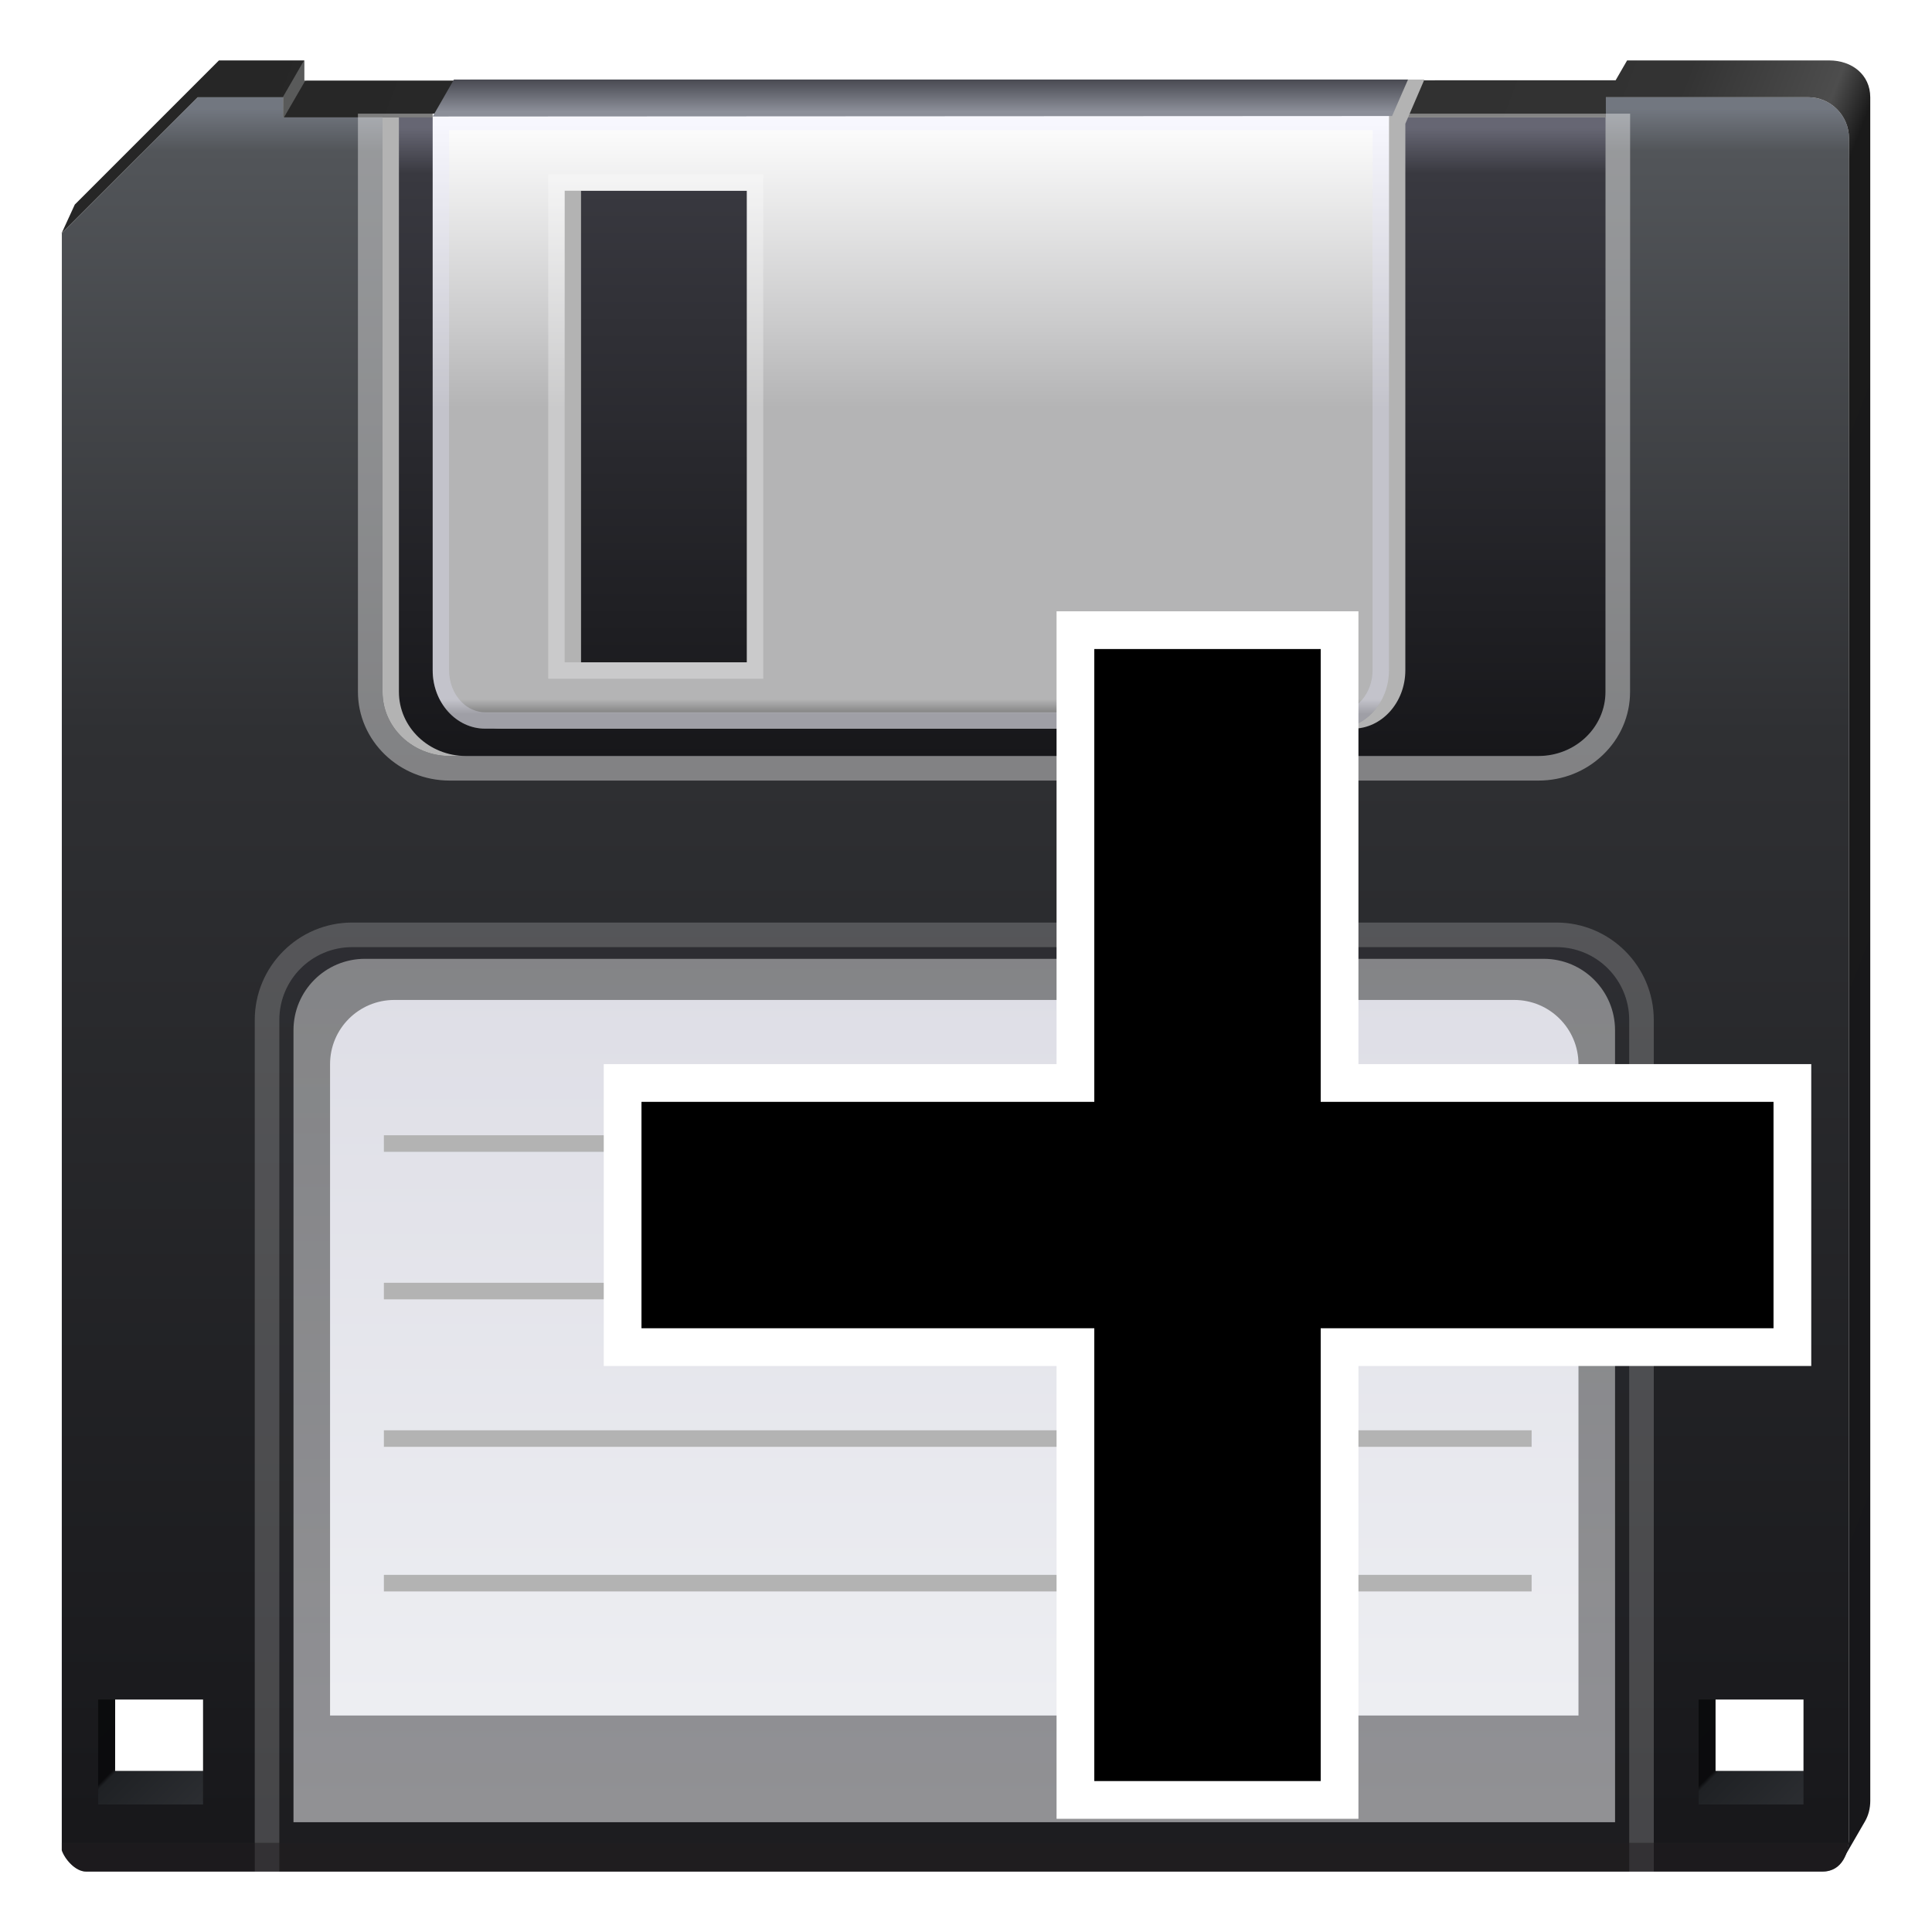 <?xml version="1.0" encoding="UTF-8" standalone="no"?>
<svg
   xmlns:dc="http://purl.org/dc/elements/1.1/"
   xmlns:cc="http://creativecommons.org/ns#"
   xmlns:rdf="http://www.w3.org/1999/02/22-rdf-syntax-ns#"
   xmlns:svg="http://www.w3.org/2000/svg"
   xmlns="http://www.w3.org/2000/svg"
   xmlns:sodipodi="http://sodipodi.sourceforge.net/DTD/sodipodi-0.dtd"
   xmlns:inkscape="http://www.inkscape.org/namespaces/inkscape"
   enable-background="new 0 0 512 512"
   height="512px"
   id="Layer_1"
   version="1.1"
   viewBox="0 0 512 512"
   width="512px"
   xml:space="preserve"
   inkscape:version="0.48.1 "
   sodipodi:docname="saveSet.svg"><defs
     id="defs293" /><sodipodi:namedview
     pagecolor="#ffffff"
     bordercolor="#666666"
     borderopacity="1"
     objecttolerance="10"
     gridtolerance="10"
     guidetolerance="10"
     inkscape:pageopacity="0"
     inkscape:pageshadow="2"
     inkscape:window-width="1920"
     inkscape:window-height="976"
     id="namedview291"
     showgrid="true"
     inkscape:zoom="0.035522461"
     inkscape:cx="-13615.593"
     inkscape:cy="2951.6647"
     inkscape:window-x="1272"
     inkscape:window-y="-8"
     inkscape:window-maximized="1"
     inkscape:current-layer="Layer_1"><inkscape:grid
       type="xygrid"
       id="grid3272" /></sodipodi:namedview><g
     id="g3"><g
       id="g5" /><g
       id="g7"><linearGradient
         gradientUnits="userSpaceOnUse"
         id="SVGID_1_"
         x1="444.358"
         x2="474.785"
         y1="454.839"
         y2="485.266"><stop
           offset="0"
           style="stop-color:#0B0C0D"
           id="stop10" /><stop
           offset="0.4"
           style="stop-color:#0B0B0D"
           id="stop12" /><stop
           offset="0.424"
           style="stop-color:#1F2124"
           id="stop14" /><stop
           offset="1"
           style="stop-color:#2D2F33"
           id="stop16" /></linearGradient><polygon
         points="454.641,469.31 454.641,448.867 448.605,448.854 448.605,479.764     479.481,479.764 479.508,469.31   "
         id="polygon18"
         fill="url(#SVGID_1_)" /><linearGradient
         gradientUnits="userSpaceOnUse"
         id="SVGID_2_"
         x1="20.272"
         x2="50.016"
         y1="454.882"
         y2="484.625"><stop
           offset="0"
           style="stop-color:#0B0C0D"
           id="stop21" /><stop
           offset="0.4"
           style="stop-color:#0B0B0D"
           id="stop23" /><stop
           offset="0.424"
           style="stop-color:#1F2124"
           id="stop25" /><stop
           offset="1"
           style="stop-color:#2D2F33"
           id="stop27" /></linearGradient><polygon
         points="30.511,469.31 30.52,448.867 24.479,448.854 24.479,479.764     55.376,479.764 55.376,469.31   "
         id="polygon29"
         fill="url(#SVGID_2_)" /><linearGradient
         gradientUnits="userSpaceOnUse"
         id="SVGID_3_"
         x1="253.187"
         x2="253.187"
         y1="494.583"
         y2="28.82"><stop
           offset="0"
           style="stop-color:#17171A"
           id="stop32" /><stop
           offset="0.645"
           style="stop-color:#2F3033"
           id="stop34" /><stop
           offset="0.976"
           style="stop-color:#525559"
           id="stop36" /><stop
           offset="1"
           style="stop-color:#727780"
           id="stop38" /></linearGradient><path
         d="M479.151,25.763h-53.581l0.005,5.361H75.007l0.017-5.344H52.384    L16.388,61.775L16.372,490.333c0.777,2.309,3.574,5.651,6.451,5.651H482.969    c5.363,0,7.021-5.252,7.021-9.027l0.012-450.361    C489.989,30.631,485.142,25.747,479.151,25.763z M53.808,478.214H26.022v-27.813h27.788    L53.808,478.214z M477.939,478.214h-27.788v-27.813h27.797L477.939,478.214z"
         id="path40"
         fill="url(#SVGID_3_)" /><linearGradient
         gradientUnits="userSpaceOnUse"
         id="SVGID_4_"
         x1="263.427"
         x2="263.427"
         y1="33.939"
         y2="200.667"><stop
           offset="0"
           style="stop-color:#666673"
           id="stop43" /><stop
           offset="0.072"
           style="stop-color:#393940"
           id="stop45" /><stop
           offset="1"
           style="stop-color:#17171A"
           id="stop47" /></linearGradient><path
         d="M119.137,200.346h288.561c9.803,0,17.773-7.599,17.77-17.01    l0.017-152.202l-324.116-0.027l0.004,152.229C101.369,192.747,109.324,200.328,119.137,200.346    z"
         id="path49"
         fill="url(#SVGID_4_)" /><path
         d="M105.717,183.336l-0.004-152.229h-4.345l0.004,152.229    c-0.004,9.411,7.952,16.992,17.765,17.01h4.343    C113.665,200.328,105.713,192.747,105.717,183.336z"
         id="path51"
         fill="#B3B3B3" /><linearGradient
         gradientUnits="userSpaceOnUse"
         id="SVGID_5_"
         x1="252.893"
         x2="252.893"
         y1="241.759"
         y2="496.443"><stop
           offset="0"
           style="stop-color:#393940"
           id="stop54" /><stop
           offset="1"
           style="stop-color:#323233"
           id="stop56" /></linearGradient><path
         d="M431.758,495.984l-0.004-225.688    c-0.004-10.647-8.636-19.293-19.292-19.293H93.318    c-10.66,0.008-19.29,8.629-19.29,19.297v225.685H431.758z"
         id="path58"
         fill="url(#SVGID_5_)"
         opacity="0.2" /><polygon
         points="74.938,25.78 75.023,25.78 75.007,31.124 75.248,31.124     80.899,21.377 80.646,21.36 80.656,16.016 80.572,16.016   "
         id="polygon60"
         fill="#D0D2D3"
         opacity="0.3" /><linearGradient
         gradientUnits="userSpaceOnUse"
         id="SVGID_6_"
         x1="37.84"
         x2="566.295"
         y1="81.484"
         y2="284.475"><stop
           offset="0"
           style="stop-color:#262626"
           id="stop63" /><stop
           offset="0.636"
           style="stop-color:#333333"
           id="stop65" /><stop
           offset="0.703"
           style="stop-color:#4D4D4D"
           id="stop67" /><stop
           offset="0.721"
           style="stop-color:#1A1A1A"
           id="stop69" /><stop
           offset="1"
           style="stop-color:#17171A"
           id="stop71" /></linearGradient><path
         d="M495.637,25.763c-0.013-5.973-4.862-9.747-10.852-9.747h-53.584    l-3.035,5.25l-347.52,0.095l0.01-5.344H58.019L19.822,54.211l-3.492,7.605l0.058,0.037    v-0.103l35.996-35.971h22.64l-0.017,5.344h350.568l-0.005-5.361h53.581    c5.99-0.017,10.838,4.868,10.85,10.833l-0.012,450.361    c0.024,2.086-0.631,4.002-1.633,5.647l0.109,0.069l5.79-10.013    c0.917-1.591,1.389-3.475,1.389-5.445L495.637,25.763z"
         id="path73"
         fill="url(#SVGID_6_)" /><defs
         id="defs75"><filter
           filterUnits="userSpaceOnUse"
           height="176.745"
           id="Adobe_OpacityMaskFilter"
           width="337.146"
           x="94.855"
           y="30.116"><feFlood
             result="back"
             id="feFlood78"
             style="flood-color:white;flood-opacity:1" /><feBlend
             in="SourceGraphic"
             in2="back"
             mode="normal"
             id="feBlend80" /></filter></defs><mask
         height="176.745"
         id="SVGID_7_"
         maskUnits="userSpaceOnUse"
         width="337.146"
         x="94.855"
         y="30.116"><g
           id="g83"
           filter="url(#Adobe_OpacityMaskFilter)"><defs
             id="defs85"><filter
               filterUnits="userSpaceOnUse"
               height="176.745"
               id="Adobe_OpacityMaskFilter_1_"
               width="337.146"
               x="94.855"
               y="30.116"><feFlood
                 result="back"
                 id="feFlood88"
                 style="flood-color:white;flood-opacity:1" /><feBlend
                 in="SourceGraphic"
                 in2="back"
                 mode="normal"
                 id="feBlend90" /></filter></defs><mask
             height="176.745"
             id="mask92"
             maskUnits="userSpaceOnUse"
             width="337.146"
             x="94.855"
             y="30.116"><g
               id="g94"
               filter="url(#Adobe_OpacityMaskFilter_1_)" /></mask><linearGradient
             gradientUnits="userSpaceOnUse"
             id="SVGID_8_"
             x1="94.855"
             x2="432.001"
             y1="118.489"
             y2="118.489"><stop
               offset="0"
               style="stop-color:#000000"
               id="stop97" /><stop
               offset="0.291"
               style="stop-color:#FFFFFF"
               id="stop99" /><stop
               offset="0.758"
               style="stop-color:#FFFFFF"
               id="stop101" /><stop
               offset="1"
               style="stop-color:#000000"
               id="stop103" /></linearGradient><path
             d="M94.855,30.116l0.004,153.216      c-0.008,12.952,10.881,23.507,24.278,23.529h288.561c6.429,0,12.491-2.407,17.064-6.783      c4.66-4.454,7.222-10.401,7.22-16.739l0.019-153.224H94.855z M425.468,183.336      c0.004,9.411-7.967,17.01-17.77,17.01H119.137      c-9.813-0.019-17.769-7.599-17.765-17.01l-0.004-152.229l324.116,0.027L425.468,183.336z"
             mask="url(#SVGID_7_)"
             id="path105"
             fill="url(#SVGID_8_)" /></g></mask><linearGradient
         gradientUnits="userSpaceOnUse"
         id="SVGID_9_"
         x1="94.855"
         x2="432.001"
         y1="118.489"
         y2="118.489"><stop
           offset="0"
           style="stop-color:#FFFFFF"
           id="stop108" /><stop
           offset="0.291"
           style="stop-color:#FFFFFF"
           id="stop110" /><stop
           offset="0.758"
           style="stop-color:#FFFFFF"
           id="stop112" /><stop
           offset="1"
           style="stop-color:#FFFFFF"
           id="stop114" /></linearGradient><path
         d="M94.855,30.116l0.004,153.216    c-0.008,12.952,10.881,23.507,24.278,23.529h288.561c6.429,0,12.491-2.407,17.064-6.783    c4.66-4.454,7.222-10.401,7.22-16.739l0.019-153.224H94.855z M425.468,183.336    c0.004,9.411-7.967,17.01-17.77,17.01H119.137    c-9.813-0.019-17.769-7.599-17.765-17.01l-0.004-152.229l324.116,0.027L425.468,183.336z"
         id="path116"
         fill="url(#SVGID_9_)"
         opacity="0.4" /><defs
         id="defs118"><filter
           filterUnits="userSpaceOnUse"
           height="251.499"
           id="Adobe_OpacityMaskFilter_2_"
           width="370.761"
           x="67.513"
           y="244.485"><feFlood
             result="back"
             id="feFlood121"
             style="flood-color:white;flood-opacity:1" /><feBlend
             in="SourceGraphic"
             in2="back"
             mode="normal"
             id="feBlend123" /></filter></defs><mask
         height="251.499"
         id="SVGID_10_"
         maskUnits="userSpaceOnUse"
         width="370.761"
         x="67.513"
         y="244.485"><g
           id="g126"
           filter="url(#Adobe_OpacityMaskFilter_2_)"><defs
             id="defs128"><filter
               filterUnits="userSpaceOnUse"
               height="251.499"
               id="Adobe_OpacityMaskFilter_3_"
               width="370.761"
               x="67.513"
               y="244.485"><feFlood
                 result="back"
                 id="feFlood131"
                 style="flood-color:white;flood-opacity:1" /><feBlend
                 in="SourceGraphic"
                 in2="back"
                 mode="normal"
                 id="feBlend133" /></filter></defs><mask
             height="251.499"
             id="mask135"
             maskUnits="userSpaceOnUse"
             width="370.761"
             x="67.513"
             y="244.485"><g
               id="g137"
               filter="url(#Adobe_OpacityMaskFilter_3_)" /></mask><linearGradient
             gradientUnits="userSpaceOnUse"
             id="SVGID_11_"
             x1="65.511"
             x2="436.271"
             y1="370.234"
             y2="370.234"><stop
               offset="0"
               style="stop-color:#000000"
               id="stop140" /><stop
               offset="0.291"
               style="stop-color:#FFFFFF"
               id="stop142" /><stop
               offset="0.758"
               style="stop-color:#FFFFFF"
               id="stop144" /><stop
               offset="1"
               style="stop-color:#000000"
               id="stop146" /></linearGradient><path
             d="M74.028,495.984v-225.685      c0-10.668,8.63-19.289,19.29-19.297h319.144c10.656,0,19.288,8.646,19.292,19.293      l0.004,225.688h6.516l-0.004-225.692c-0.007-14.229-11.582-25.807-25.808-25.807H93.312      c-14.228,0.014-25.799,11.594-25.799,25.814v225.685H74.028z"
             mask="url(#SVGID_10_)"
             id="path148"
             fill="url(#SVGID_11_)" /></g></mask><linearGradient
         gradientUnits="userSpaceOnUse"
         id="SVGID_12_"
         x1="65.511"
         x2="436.271"
         y1="370.234"
         y2="370.234"><stop
           offset="0"
           style="stop-color:#FFFFFF"
           id="stop151" /><stop
           offset="0.291"
           style="stop-color:#FFFFFF"
           id="stop153" /><stop
           offset="0.758"
           style="stop-color:#FFFFFF"
           id="stop155" /><stop
           offset="1"
           style="stop-color:#FFFFFF"
           id="stop157" /></linearGradient><path
         d="M74.028,495.984v-225.685    c0-10.668,8.63-19.289,19.29-19.297h319.144c10.656,0,19.288,8.646,19.292,19.293    l0.004,225.688h6.516l-0.004-225.692c-0.007-14.229-11.582-25.807-25.808-25.807H93.312    c-14.228,0.014-25.799,11.594-25.799,25.814v225.685H74.028z"
         id="path159"
         fill="url(#SVGID_12_)"
         opacity="0.2" /></g><g
       id="g161"><path
         d="M124.634,21.08l-5.623,9.036v147.469    c-0.017,8.586,6.218,15.524,13.921,15.516l225.557,0.008    c7.7-0.008,13.941-6.938,13.941-15.5V32.793l5.046-11.713H124.634z M202.265,175.524    h-48.284V50.534l48.284,0.01V175.524z"
         id="path163"
         fill="#B3B3B3" /><linearGradient
         gradientUnits="userSpaceOnUse"
         id="SVGID_13_"
         x1="241.377"
         x2="241.377"
         y1="193.11"
         y2="30.763"><stop
           offset="0.024"
           style="stop-color:#808080"
           id="stop166" /><stop
           offset="0.048"
           style="stop-color:#B4B4B5"
           id="stop168" /><stop
           offset="0.524"
           style="stop-color:#B4B4B5"
           id="stop170" /><stop
           offset="0.663"
           style="stop-color:#CBCBCC"
           id="stop172" /><stop
           offset="1"
           style="stop-color:#FFFFFF"
           id="stop174" /></linearGradient><path
         d="M114.667,177.585c-0.017,8.586,6.22,15.524,13.921,15.516    l225.557,0.008c7.7-0.008,13.943-6.938,13.943-15.5V30.131l-253.421-0.015V177.585z     M197.92,175.524h-48.284V50.534l48.284,0.01V175.524z"
         id="path176"
         fill="url(#SVGID_13_)" /><defs
         id="defs178"><filter
           filterUnits="userSpaceOnUse"
           height="162.994"
           id="Adobe_OpacityMaskFilter_4_"
           width="253.421"
           x="114.667"
           y="30.116"><feFlood
             result="back"
             id="feFlood181"
             style="flood-color:white;flood-opacity:1" /><feBlend
             in="SourceGraphic"
             in2="back"
             mode="normal"
             id="feBlend183" /></filter></defs><mask
         height="162.994"
         id="SVGID_14_"
         maskUnits="userSpaceOnUse"
         width="253.421"
         x="114.667"
         y="30.116"><g
           id="g186"
           filter="url(#Adobe_OpacityMaskFilter_4_)"><defs
             id="defs188"><filter
               filterUnits="userSpaceOnUse"
               height="162.994"
               id="Adobe_OpacityMaskFilter_5_"
               width="253.421"
               x="114.667"
               y="30.116"><feFlood
                 result="back"
                 id="feFlood191"
                 style="flood-color:white;flood-opacity:1" /><feBlend
                 in="SourceGraphic"
                 in2="back"
                 mode="normal"
                 id="feBlend193" /></filter></defs><mask
             height="162.994"
             id="mask195"
             maskUnits="userSpaceOnUse"
             width="253.421"
             x="114.667"
             y="30.116"><g
               id="g197"
               filter="url(#Adobe_OpacityMaskFilter_5_)" /></mask><linearGradient
             gradientUnits="userSpaceOnUse"
             id="SVGID_15_"
             x1="114.667"
             x2="368.088"
             y1="111.613"
             y2="111.613"><stop
               offset="0"
               style="stop-color:#333333"
               id="stop200" /><stop
               offset="0.313"
               style="stop-color:#FFFFFF"
               id="stop202" /><stop
               offset="0.717"
               style="stop-color:#FFFFFF"
               id="stop204" /><stop
               offset="1"
               style="stop-color:#333333"
               id="stop206" /></linearGradient><path
             d="M114.667,30.116v147.469      c-0.017,8.586,6.22,15.524,13.921,15.516l225.557,0.008      c7.7-0.008,13.943-6.938,13.943-15.5V30.131L114.667,30.116z M363.745,177.61      c0,6.146-4.308,11.148-9.604,11.155h0.004h-0.004l0,0l-225.553-0.006      c-2.296,0-4.51-0.957-6.246-2.694c-2.123-2.131-3.339-5.215-3.331-8.471V34.457      l244.733,0.021V177.61z"
             mask="url(#SVGID_14_)"
             id="path208"
             fill="url(#SVGID_15_)" /></g></mask><linearGradient
         gradientUnits="userSpaceOnUse"
         id="SVGID_16_"
         x1="114.667"
         x2="368.088"
         y1="111.613"
         y2="111.613"><stop
           offset="0"
           style="stop-color:#E6E6FF"
           id="stop211" /><stop
           offset="0.313"
           style="stop-color:#E6E6FF"
           id="stop213" /><stop
           offset="0.717"
           style="stop-color:#E6E6FF"
           id="stop215" /><stop
           offset="1"
           style="stop-color:#E6E6FF"
           id="stop217" /></linearGradient><path
         d="M114.667,30.116v147.469    c-0.017,8.586,6.22,15.524,13.921,15.516l225.557,0.008    c7.7-0.008,13.943-6.938,13.943-15.5V30.131L114.667,30.116z M363.745,177.61    c0,6.146-4.308,11.148-9.604,11.155h0.004h-0.004l0,0l-225.553-0.006    c-2.296,0-4.51-0.957-6.246-2.694c-2.123-2.131-3.339-5.215-3.331-8.471V34.457    l244.733,0.021V177.61z"
         id="path219"
         fill="url(#SVGID_16_)"
         opacity="0.3" /><linearGradient
         gradientUnits="userSpaceOnUse"
         id="SVGID_17_"
         x1="243.902"
         x2="243.902"
         y1="29.589"
         y2="20.533"><stop
           offset="0"
           style="stop-color:#8C8F99"
           id="stop222" /><stop
           offset="1"
           style="stop-color:#44454D"
           id="stop224" /></linearGradient><polygon
         points="114.667,30.879 368.919,30.747 373.136,21.08 120.292,21.08       "
         id="polygon226"
         fill="url(#SVGID_17_)" /><linearGradient
         gradientUnits="userSpaceOnUse"
         id="SVGID_18_"
         x1="252.893"
         x2="252.893"
         y1="241.014"
         y2="494.893"><stop
           offset="0"
           style="stop-color:#98999B"
           id="stop229" /><stop
           offset="1"
           style="stop-color:#AFAFB3"
           id="stop231" /></linearGradient><path
         d="M428.009,482.9l-0.006-209.893    c-0.004-10.434-8.467-18.909-18.905-18.909H96.682    c-10.442,0.016-18.905,8.468-18.905,18.918v209.884H428.009z"
         id="path233"
         fill="url(#SVGID_18_)"
         opacity="0.8" /><linearGradient
         gradientUnits="userSpaceOnUse"
         id="SVGID_19_"
         x1="252.892"
         x2="252.892"
         y1="261.521"
         y2="451.973"><stop
           offset="0"
           style="stop-color:#DEDEE6"
           id="stop236" /><stop
           offset="1"
           style="stop-color:#EDEEF2"
           id="stop238" /></linearGradient><path
         d="M418.315,454.626l-0.004-172.615    c-0.004-9.382-7.622-17.012-17.013-17.012H104.483c-9.397,0.012-17.015,7.609-17.015,17.028    v172.599H418.315z"
         id="path240"
         fill="url(#SVGID_19_)" /></g><g
       id="g242"><path
         d="M202.265,181.244V46.193h-56.972v133.674h56.972 M197.92,175.524    h-48.284V50.534h48.284V175.524z"
         id="path244"
         fill="#FFFFFF"
         opacity="0.3" /><defs
         id="defs246"><filter
           filterUnits="userSpaceOnUse"
           height="7.613"
           id="Adobe_OpacityMaskFilter_6_"
           width="473.538"
           x="16.372"
           y="488.371"><feFlood
             result="back"
             id="feFlood249"
             style="flood-color:white;flood-opacity:1" /><feBlend
             in="SourceGraphic"
             in2="back"
             mode="normal"
             id="feBlend251" /></filter></defs><mask
         height="7.613"
         id="SVGID_20_"
         maskUnits="userSpaceOnUse"
         width="473.538"
         x="16.372"
         y="488.371"><g
           id="g254"
           filter="url(#Adobe_OpacityMaskFilter_6_)"><defs
             id="defs256"><filter
               filterUnits="userSpaceOnUse"
               height="7.613"
               id="Adobe_OpacityMaskFilter_7_"
               width="473.538"
               x="16.372"
               y="488.371"><feFlood
                 result="back"
                 id="feFlood259"
                 style="flood-color:white;flood-opacity:1" /><feBlend
                 in="SourceGraphic"
                 in2="back"
                 mode="normal"
                 id="feBlend261" /></filter></defs><mask
             height="7.613"
             id="mask263"
             maskUnits="userSpaceOnUse"
             width="473.538"
             x="16.372"
             y="488.371"><g
               id="g265"
               filter="url(#Adobe_OpacityMaskFilter_7_)" /></mask><linearGradient
             gradientUnits="userSpaceOnUse"
             id="SVGID_21_"
             x1="253.141"
             x2="253.141"
             y1="495.961"
             y2="477.507"><stop
               offset="0"
               style="stop-color:#FFFFFF"
               id="stop268" /><stop
               offset="1"
               style="stop-color:#000000"
               id="stop270" /></linearGradient><path
             d="M16.372,488.371v1.962      c0.777,2.309,3.574,5.651,6.451,5.651H482.969c4.716,0,6.562-4.064,6.941-7.613H16.372z"
             mask="url(#SVGID_20_)"
             id="path272"
             fill="url(#SVGID_21_)" /></g></mask><linearGradient
         gradientUnits="userSpaceOnUse"
         id="SVGID_22_"
         x1="253.141"
         x2="253.141"
         y1="495.961"
         y2="477.507"><stop
           offset="0"
           style="stop-color:#231F20"
           id="stop275" /><stop
           offset="1"
           style="stop-color:#231F20"
           id="stop277" /></linearGradient><path
         d="M16.372,488.371v1.962    c0.777,2.309,3.574,5.651,6.451,5.651H482.969c4.716,0,6.562-4.064,6.941-7.613H16.372z"
         id="path279"
         fill="url(#SVGID_22_)"
         opacity="0.5" /><rect
         height="4.386"
         width="304.16"
         x="101.735"
         y="379.041"
         id="rect281"
         fill="#B3B3B3" /><rect
         height="4.386"
         width="304.16"
         x="101.735"
         y="339.949"
         id="rect283"
         fill="#B3B3B3" /><rect
         height="4.386"
         width="304.16"
         x="101.735"
         y="300.858"
         id="rect285"
         fill="#B3B3B3" /><rect
         height="4.395"
         width="304.16"
         x="101.735"
         y="417.353"
         id="rect287"
         fill="#B3B3B3" /><polygon
         points="74.938,25.78 75.023,25.78 75.007,31.124 75.248,31.124     80.899,21.377 80.646,21.36 80.656,16.016 80.572,16.016   "
         id="polygon289"
         fill="#D0D2D3"
         opacity="0.3" /></g></g><g
     id="g3314"
     transform="translate(-420,350)"><g
       id="g3320"
       transform="translate(-55,25)"><g
         id="g3326"
         transform="translate(-380,-140)"><rect
           y="47"
           x="1015"
           height="80"
           width="320"
           id="rect3294"
           style="color:#000000;fill:#ffffff;fill-opacity:1;fill-rule:evenodd;stroke:none;stroke-width:6;marker:none;visibility:visible;display:inline;overflow:visible;enable-background:accumulate" /><rect
           transform="matrix(0,1,-1,0,0,0)"
           y="-1215"
           x="-73"
           height="80"
           width="320"
           id="rect3294-1"
           style="color:#000000;fill:#ffffff;fill-opacity:1;fill-rule:evenodd;stroke:none;stroke-width:6;marker:none;visibility:visible;display:inline;overflow:visible;enable-background:accumulate" /><rect
           y="-63"
           x="1145"
           height="300"
           width="60"
           id="rect3274"
           style="color:#000000;fill:#000000;fill-opacity:1;fill-rule:evenodd;stroke:none;stroke-width:6;marker:none;visibility:visible;display:inline;overflow:visible;enable-background:accumulate" /><rect
           transform="matrix(0,1,-1,0,0,0)"
           y="-1325"
           x="57"
           height="300"
           width="60"
           id="rect3274-1"
           style="color:#000000;fill:#000000;fill-opacity:1;fill-rule:evenodd;stroke:none;stroke-width:6;marker:none;visibility:visible;display:inline;overflow:visible;enable-background:accumulate" /></g></g></g></svg>